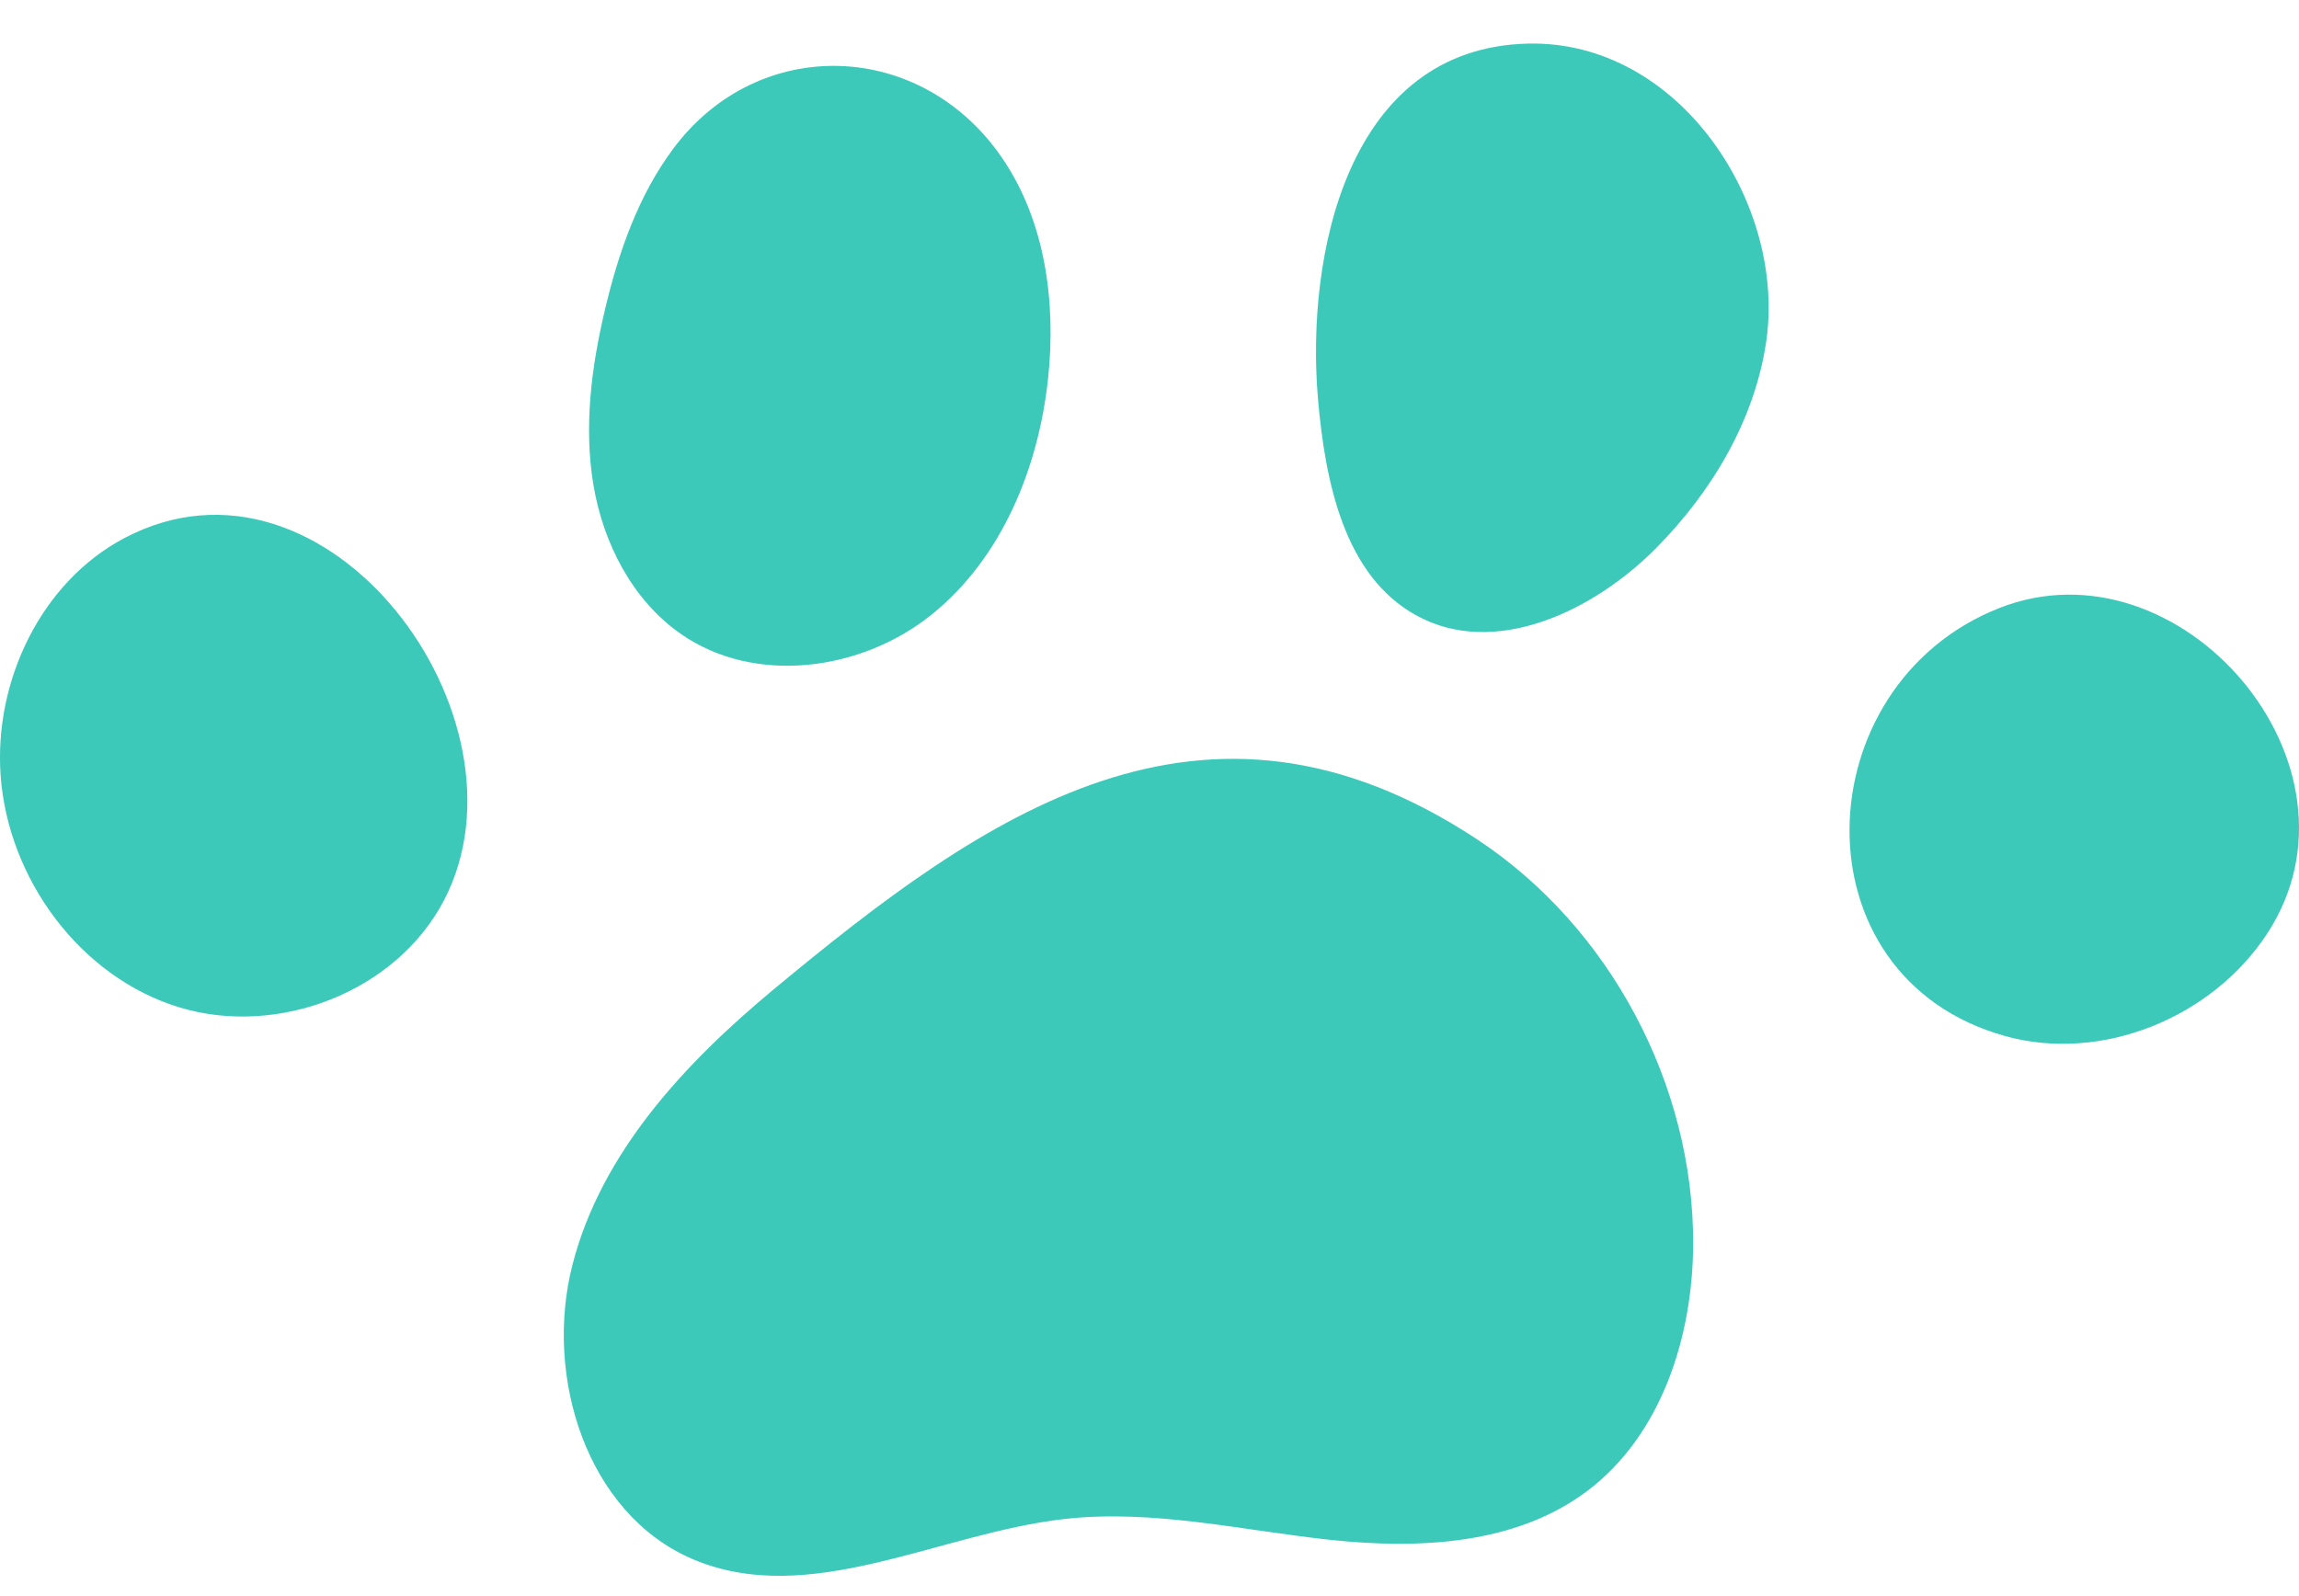 <svg width="36" height="25" viewBox="0 0 36 25" fill="none" xmlns="http://www.w3.org/2000/svg">
<path d="M20.638 6.247C20.75 7.539 21.046 9.017 22.177 9.639C23.405 10.315 24.956 9.577 25.943 8.575C26.804 7.701 27.466 6.594 27.653 5.378C27.987 3.21 26.301 0.63 23.93 0.683C21.086 0.747 20.447 4.018 20.638 6.247ZM10.544 2.327C9.997 3.06 9.688 3.946 9.476 4.838C9.261 5.741 9.139 6.684 9.293 7.599C9.447 8.514 9.906 9.405 10.665 9.932C11.823 10.736 13.491 10.511 14.589 9.626C15.688 8.742 16.265 7.326 16.413 5.917C16.537 4.732 16.369 3.474 15.703 2.49C14.434 0.613 11.877 0.537 10.544 2.327ZM1.948 8.428C0.644 9.115 -0.098 10.671 0.01 12.15C0.128 13.773 1.26 15.307 2.807 15.778C4.354 16.248 6.205 15.539 6.955 14.097C8.435 11.248 5.125 6.751 1.948 8.428ZM31.399 16.228C32.911 16.649 34.642 15.941 35.504 14.62C37.226 11.979 34.135 8.403 31.302 9.526C28.254 10.731 28.077 15.303 31.399 16.228ZM12.112 15.499C10.724 16.652 9.419 18.05 8.966 19.803C8.513 21.557 9.187 23.709 10.842 24.419C12.674 25.202 14.701 24.011 16.68 23.791C18.067 23.638 19.453 23.972 20.841 24.12C22.227 24.267 23.737 24.194 24.854 23.354C26.011 22.483 26.507 20.945 26.513 19.491C26.524 16.988 25.207 14.517 23.129 13.146C18.844 10.32 15.421 12.751 12.112 15.499Z" fill="#3DC9B9"/>
</svg>
